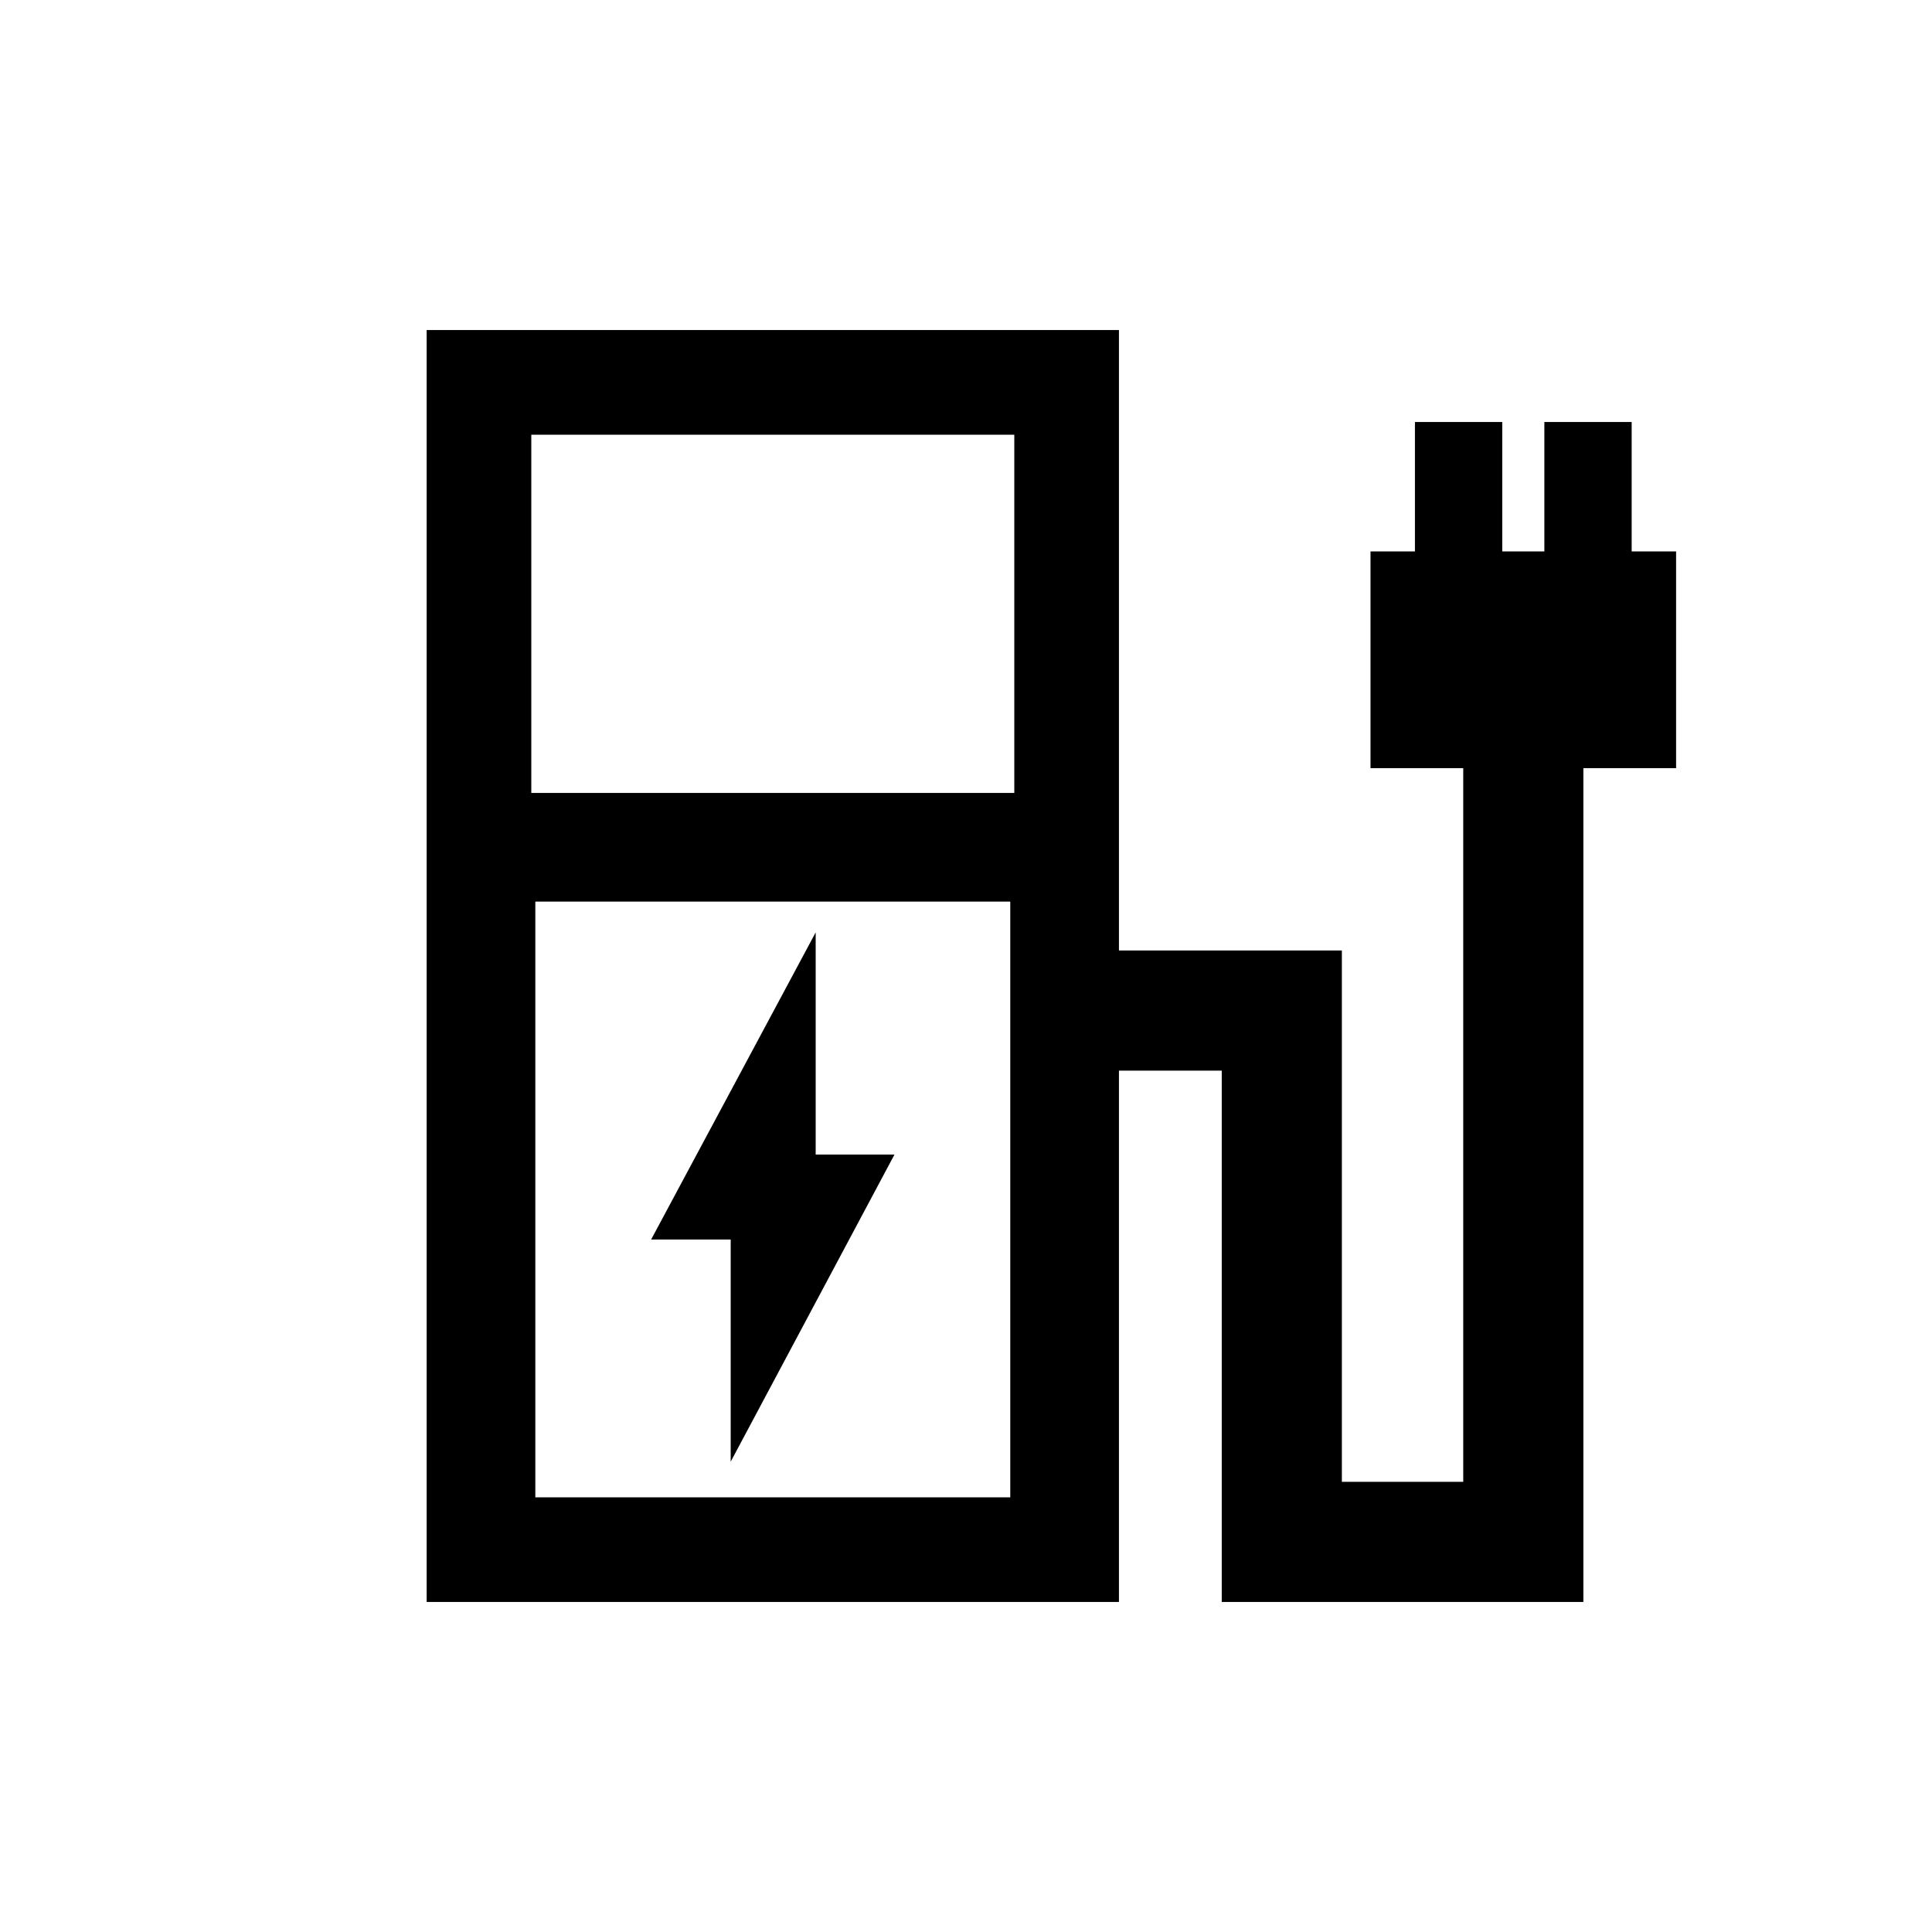 <svg xmlns="http://www.w3.org/2000/svg" height="20" viewBox="0 -960 960 960" width="20"><path d="m363.077-233.694 81.384-152.614h-39.154v-110.384l-81.768 152.614h39.538v110.384ZM264-565.999h240V-744H264v178.001ZM266-216h236v-296.001H266V-216Zm-53.999 51.999v-631.998h343.998v308.306h110.768v264h60.309v-354.615h-46.077v-107.691h22.077v-64.307h43.384v64.307h20.923v-64.307h43.384v64.307h22.077v107.691h-46.077v414.307H607.076v-264h-51.077v264H212.001ZM502-216H266h236Z"/></svg>